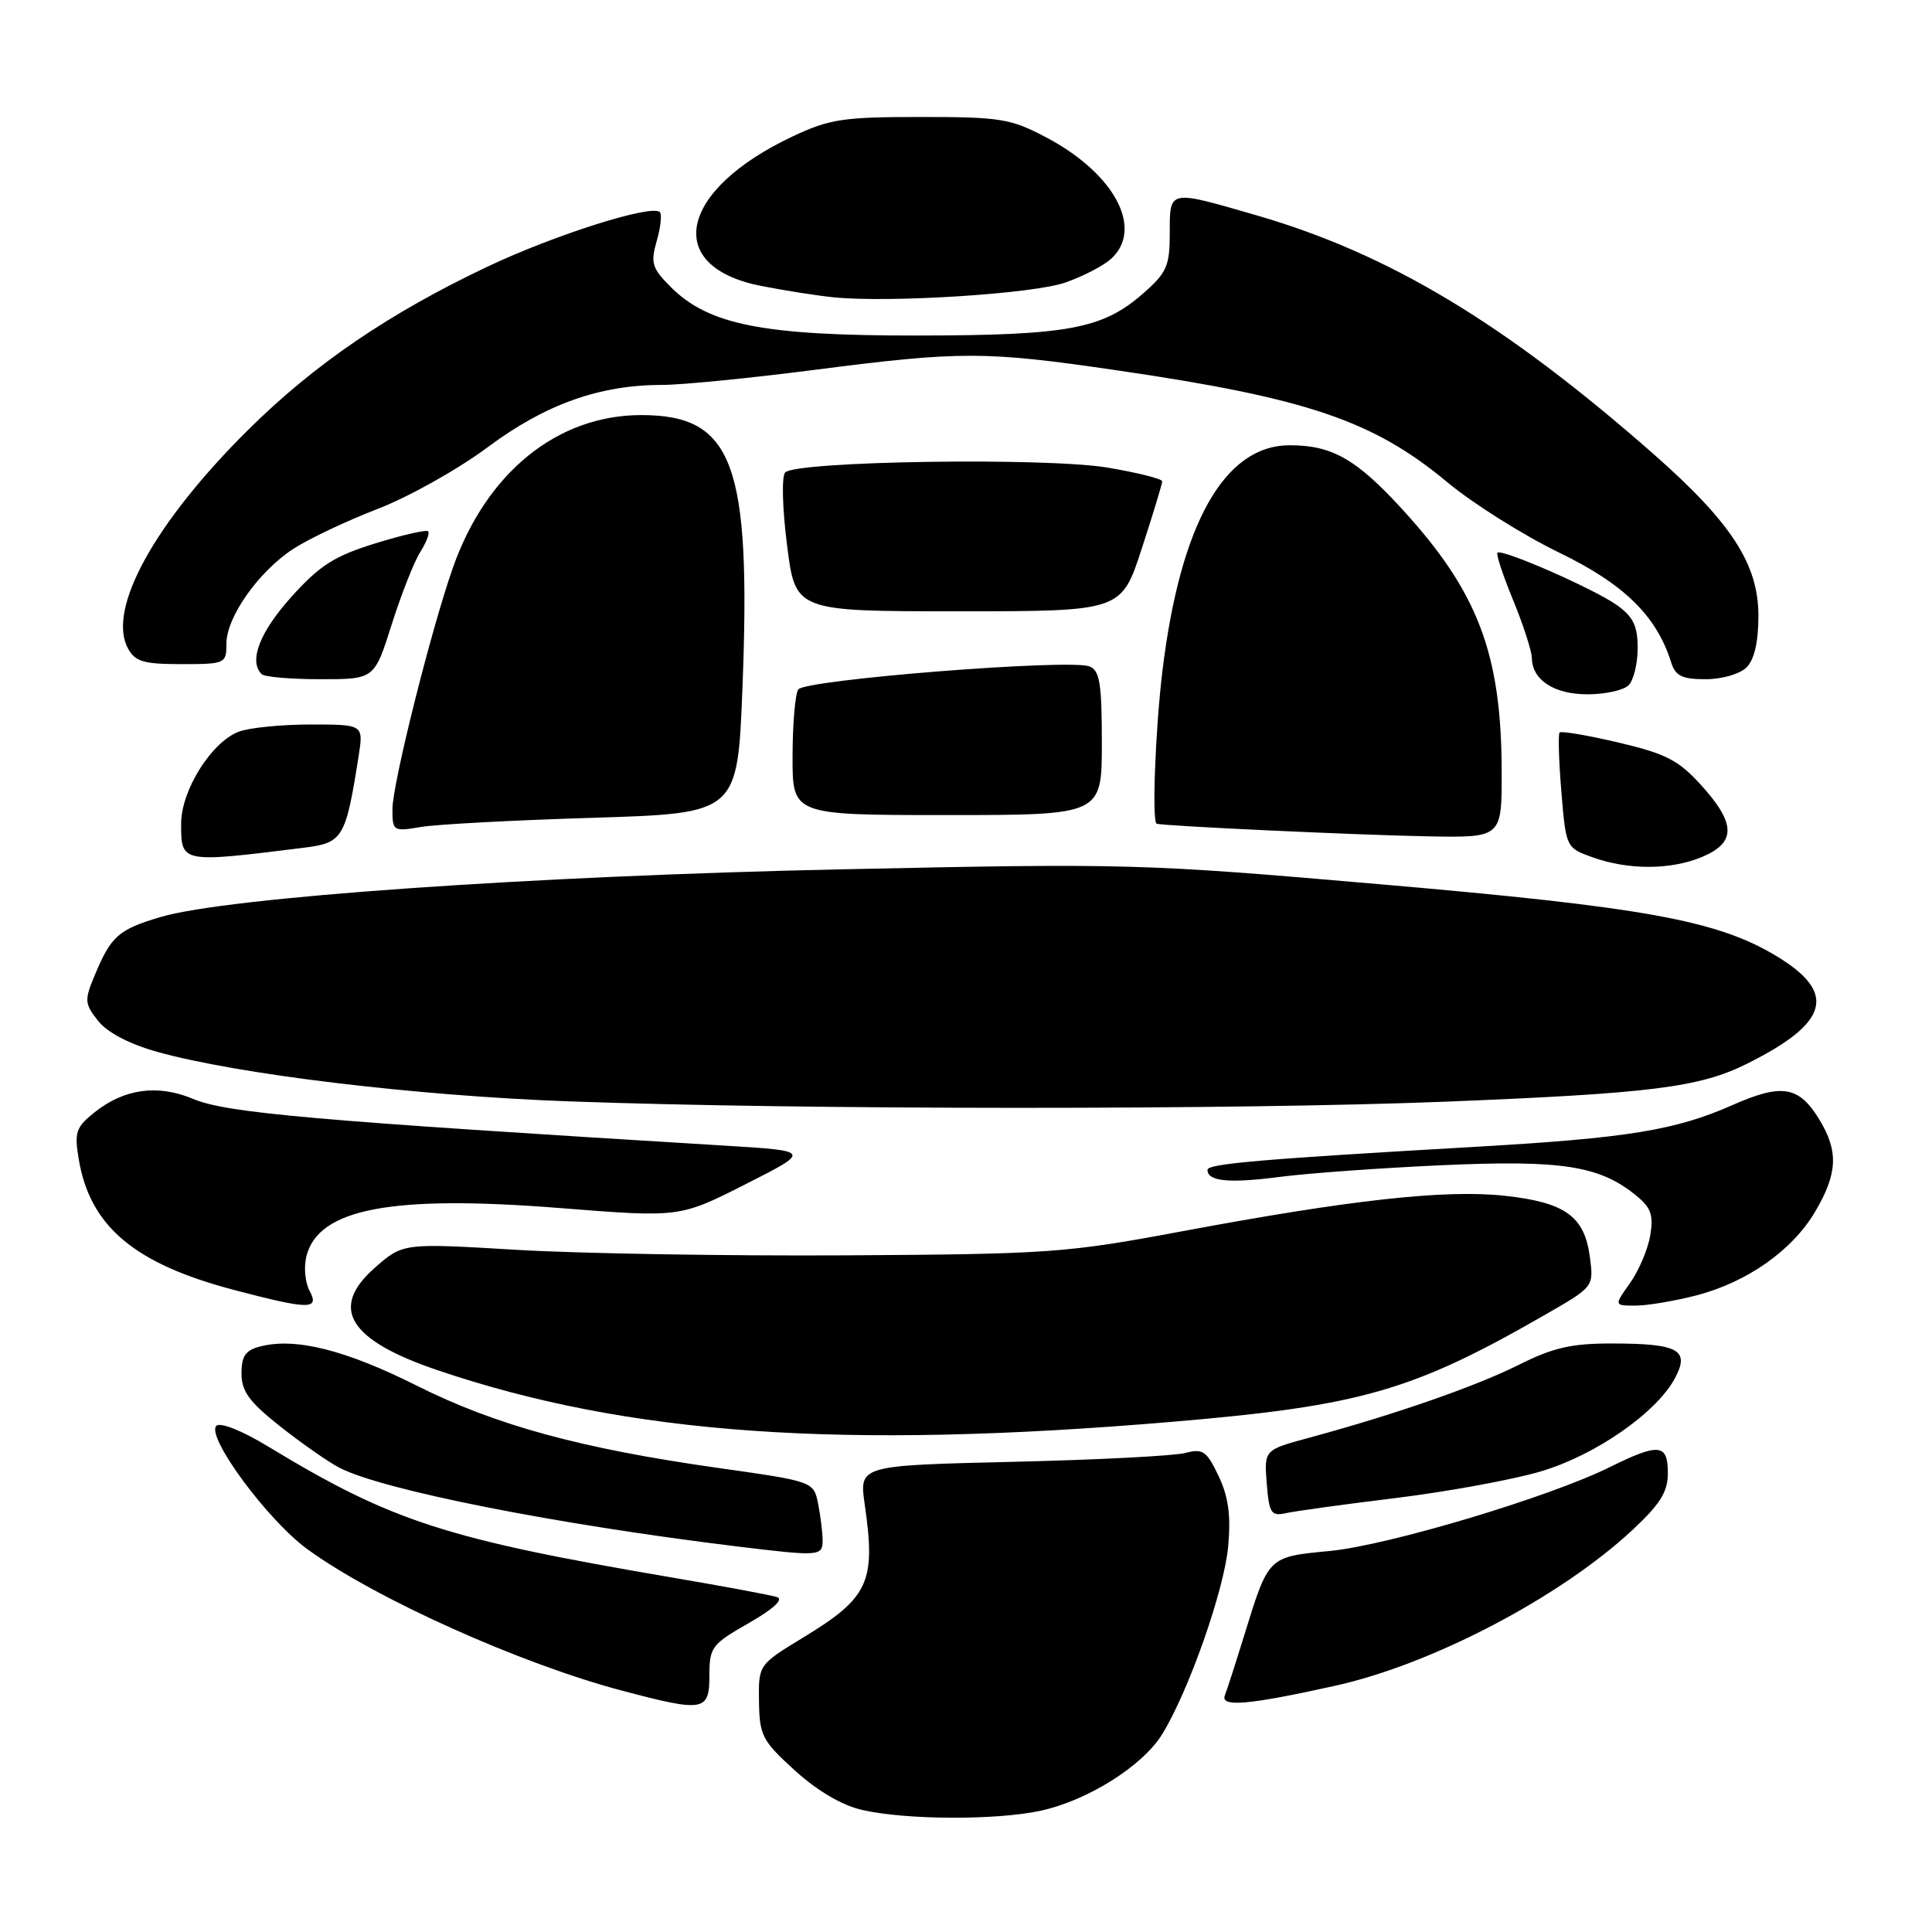 <?xml version="1.0" encoding="UTF-8" standalone="no"?>
<!DOCTYPE svg PUBLIC "-//W3C//DTD SVG 1.1//EN" "http://www.w3.org/Graphics/SVG/1.1/DTD/svg11.dtd" >
<svg xmlns="http://www.w3.org/2000/svg" xmlns:xlink="http://www.w3.org/1999/xlink" version="1.1" viewBox="0 0 256 256">
 <g >
 <path fill="currentColor"
d=" M 137.85 239.94 C 144.12 238.59 151.41 234.00 154.01 229.77 C 157.52 224.05 162.21 210.70 162.74 204.91 C 163.11 200.79 162.78 198.34 161.47 195.58 C 159.90 192.27 159.38 191.91 157.09 192.52 C 155.67 192.91 145.35 193.44 134.17 193.70 C 113.84 194.18 113.84 194.18 114.58 199.34 C 116.07 209.65 115.13 211.69 106.41 216.99 C 100.50 220.59 100.50 220.59 100.57 225.47 C 100.64 229.99 101.01 230.68 105.36 234.63 C 108.37 237.35 111.61 239.24 114.29 239.84 C 120.15 241.16 131.95 241.20 137.85 239.94 Z  M 94.00 222.02 C 94.00 218.27 94.30 217.87 99.21 215.07 C 102.47 213.21 103.87 211.92 102.96 211.62 C 102.15 211.36 95.88 210.19 89.00 209.02 C 59.02 203.91 51.93 201.61 35.53 191.67 C 32.09 189.58 29.18 188.42 28.67 188.93 C 27.27 190.33 35.43 201.41 40.71 205.26 C 49.65 211.79 69.01 220.49 82.50 224.04 C 93.27 226.89 94.00 226.76 94.00 222.02 Z  M 176.88 223.38 C 189.78 220.53 206.74 211.64 216.31 202.73 C 220.00 199.29 221.00 197.68 221.00 195.18 C 221.00 191.30 219.82 191.18 213.33 194.39 C 205.32 198.37 183.98 204.76 176.23 205.51 C 167.99 206.30 168.12 206.18 164.89 216.61 C 163.77 220.25 162.60 223.87 162.30 224.65 C 161.69 226.24 165.43 225.92 176.88 223.38 Z  M 109.00 204.12 C 109.00 203.09 108.73 200.91 108.41 199.28 C 107.81 196.30 107.81 196.30 95.16 194.51 C 76.92 191.93 65.66 188.85 55.17 183.58 C 45.81 178.89 39.22 177.23 34.57 178.39 C 32.53 178.90 32.00 179.65 32.00 182.00 C 32.00 184.36 33.03 185.77 37.17 189.04 C 40.01 191.28 43.53 193.74 44.99 194.49 C 50.67 197.43 73.52 201.96 97.50 204.89 C 108.56 206.24 109.00 206.22 109.00 204.12 Z  M 185.00 198.49 C 191.88 197.64 200.50 196.06 204.16 194.97 C 211.40 192.83 219.52 187.18 221.95 182.60 C 223.93 178.88 222.42 178.03 213.72 178.02 C 208.24 178.00 205.84 178.55 201.22 180.86 C 195.50 183.72 184.79 187.44 173.50 190.50 C 167.50 192.12 167.50 192.12 167.85 196.56 C 168.16 200.50 168.44 200.93 170.35 200.51 C 171.53 200.24 178.12 199.33 185.00 198.49 Z  M 155.29 188.40 C 180.36 186.28 187.17 184.32 204.84 174.15 C 211.19 170.50 211.19 170.50 210.66 166.51 C 209.94 161.14 207.37 159.31 199.32 158.44 C 191.44 157.60 178.96 158.98 156.59 163.16 C 141.30 166.02 139.08 166.18 112.00 166.34 C 96.32 166.43 76.73 166.10 68.45 165.61 C 53.40 164.71 53.40 164.71 49.67 167.98 C 43.59 173.33 46.19 177.57 58.01 181.57 C 83.28 190.12 111.51 192.10 155.29 188.40 Z  M 41.01 171.02 C 40.43 169.93 40.24 167.88 40.60 166.46 C 42.19 160.14 51.88 158.30 74.28 160.08 C 90.07 161.33 90.07 161.33 98.78 156.92 C 107.50 152.50 107.50 152.50 96.00 151.80 C 41.44 148.48 30.02 147.48 25.59 145.61 C 20.92 143.65 16.47 144.25 12.54 147.38 C 10.05 149.37 9.83 150.02 10.44 153.64 C 11.94 162.53 17.85 167.48 31.10 170.95 C 41.02 173.55 42.37 173.56 41.01 171.02 Z  M 224.76 171.65 C 231.54 169.89 237.53 165.66 240.56 160.48 C 243.50 155.47 243.62 152.53 241.07 148.34 C 238.36 143.90 236.12 143.53 229.56 146.43 C 222.00 149.77 215.66 150.80 195.50 151.96 C 167.13 153.59 160.00 154.20 160.00 155.01 C 160.00 156.55 162.86 156.82 169.62 155.94 C 173.40 155.45 183.03 154.76 191.00 154.40 C 206.68 153.69 211.75 154.44 216.48 158.16 C 218.77 159.96 219.12 160.86 218.67 163.67 C 218.37 165.51 217.16 168.36 215.99 170.01 C 213.86 173.00 213.86 173.00 216.71 173.00 C 218.28 173.00 221.90 172.39 224.76 171.65 Z  M 191.73 145.97 C 218.86 144.88 225.19 144.08 231.47 140.96 C 242.40 135.52 243.47 131.54 235.33 126.65 C 227.49 121.94 217.81 120.19 183.00 117.18 C 151.32 114.43 149.52 114.38 111.50 115.19 C 70.39 116.07 30.10 118.89 21.27 121.51 C 15.69 123.17 14.72 124.03 12.55 129.23 C 11.17 132.54 11.20 132.98 12.99 135.26 C 14.20 136.80 17.11 138.33 20.81 139.37 C 31.48 142.36 55.16 145.21 75.50 145.94 C 106.57 147.07 163.90 147.08 191.73 145.97 Z  M 225.53 113.55 C 230.05 111.66 230.03 109.14 225.45 104.08 C 222.43 100.74 220.79 99.88 214.46 98.39 C 210.37 97.43 206.86 96.83 206.65 97.07 C 206.45 97.31 206.55 100.84 206.89 104.91 C 207.50 112.29 207.52 112.34 211.00 113.59 C 215.77 115.30 221.37 115.29 225.53 113.55 Z  M 40.25 112.33 C 45.44 111.69 45.80 111.08 47.51 100.25 C 48.18 96.00 48.18 96.00 41.15 96.00 C 37.29 96.00 33.01 96.43 31.64 96.95 C 28.01 98.33 24.00 104.73 24.00 109.15 C 24.00 114.37 23.95 114.36 40.25 112.33 Z  M 198.98 102.25 C 198.96 86.67 195.86 78.48 185.87 67.55 C 179.73 60.83 176.53 59.00 170.89 59.00 C 162.24 59.00 156.38 69.40 154.02 88.97 C 153.09 96.66 152.63 108.79 153.25 109.14 C 153.76 109.43 179.81 110.65 189.25 110.82 C 199.00 111.00 199.00 111.00 198.98 102.25 Z  M 78.62 108.36 C 97.73 107.77 97.73 107.77 98.38 91.13 C 99.54 61.41 97.16 55.00 84.97 55.00 C 73.85 55.00 64.44 62.63 60.01 75.23 C 57.11 83.47 52.00 103.89 52.00 107.22 C 52.00 110.13 52.11 110.20 55.75 109.58 C 57.81 109.23 68.10 108.68 78.62 108.36 Z  M 146.00 98.47 C 146.00 90.52 145.72 88.83 144.35 88.30 C 141.69 87.28 106.60 90.06 105.77 91.36 C 105.36 91.99 105.02 95.99 105.02 100.25 C 105.00 108.00 105.00 108.00 125.50 108.00 C 146.00 108.00 146.00 108.00 146.00 98.47 Z  M 215.80 90.80 C 216.46 90.14 217.00 87.92 217.00 85.87 C 217.00 82.94 216.41 81.72 214.25 80.18 C 211.22 78.03 199.00 72.67 198.42 73.24 C 198.22 73.44 199.16 76.28 200.51 79.55 C 201.85 82.82 202.96 86.26 202.98 87.18 C 203.02 90.11 205.92 92.00 210.37 92.00 C 212.70 92.00 215.14 91.46 215.80 90.80 Z  M 51.90 82.75 C 53.17 78.76 54.86 74.45 55.68 73.16 C 56.49 71.88 56.97 70.63 56.73 70.40 C 56.50 70.16 53.35 70.88 49.73 72.00 C 44.28 73.69 42.38 74.90 38.58 79.12 C 34.40 83.78 32.93 87.60 34.67 89.33 C 35.03 89.70 38.54 90.00 42.47 90.00 C 49.61 90.00 49.61 90.00 51.90 82.75 Z  M 231.43 88.43 C 232.46 87.40 233.00 85.05 233.00 81.60 C 233.00 74.76 229.42 69.24 219.11 60.17 C 199.41 42.85 184.07 33.62 166.49 28.53 C 154.76 25.13 155.00 25.08 155.00 30.90 C 155.00 35.24 154.60 36.14 151.51 38.85 C 146.12 43.59 141.60 44.44 121.50 44.46 C 101.15 44.48 93.90 43.05 88.89 38.04 C 86.39 35.54 86.18 34.86 87.02 31.93 C 87.54 30.12 87.73 28.39 87.43 28.10 C 86.37 27.04 73.47 31.12 64.56 35.35 C 51.58 41.50 41.64 48.27 32.89 56.95 C 20.48 69.25 14.17 80.71 16.94 85.89 C 17.90 87.67 18.99 88.00 24.04 88.00 C 29.85 88.00 30.00 87.93 30.00 85.30 C 30.00 81.78 34.22 75.78 38.83 72.75 C 40.85 71.43 45.88 69.04 50.00 67.45 C 54.12 65.87 60.70 62.18 64.62 59.26 C 72.27 53.56 79.44 51.00 87.80 51.00 C 90.38 51.00 99.47 50.10 108.00 49.00 C 127.36 46.51 130.50 46.51 148.07 49.08 C 173.17 52.75 181.97 55.73 191.78 63.90 C 195.17 66.72 201.82 70.90 206.55 73.20 C 215.19 77.38 219.50 81.60 221.43 87.75 C 222.00 89.57 222.87 90.00 226.00 90.00 C 228.17 90.00 230.54 89.31 231.43 88.43 Z  M 151.29 72.69 C 152.78 68.12 154.00 64.11 154.00 63.78 C 154.00 63.45 150.74 62.63 146.76 61.96 C 138.65 60.59 105.49 61.09 104.04 62.60 C 103.56 63.10 103.66 67.33 104.29 72.25 C 105.39 81.00 105.39 81.00 126.99 81.00 C 148.59 81.00 148.59 81.00 151.29 72.69 Z  M 141.19 37.43 C 143.51 36.62 146.21 35.21 147.20 34.32 C 151.61 30.33 147.70 22.99 138.62 18.20 C 133.92 15.72 132.57 15.50 122.00 15.50 C 111.70 15.50 109.92 15.77 105.00 18.09 C 89.97 25.18 87.81 35.30 100.78 37.87 C 103.93 38.50 108.30 39.18 110.50 39.40 C 118.00 40.14 136.96 38.93 141.19 37.43 Z "/>
</g>
</svg>